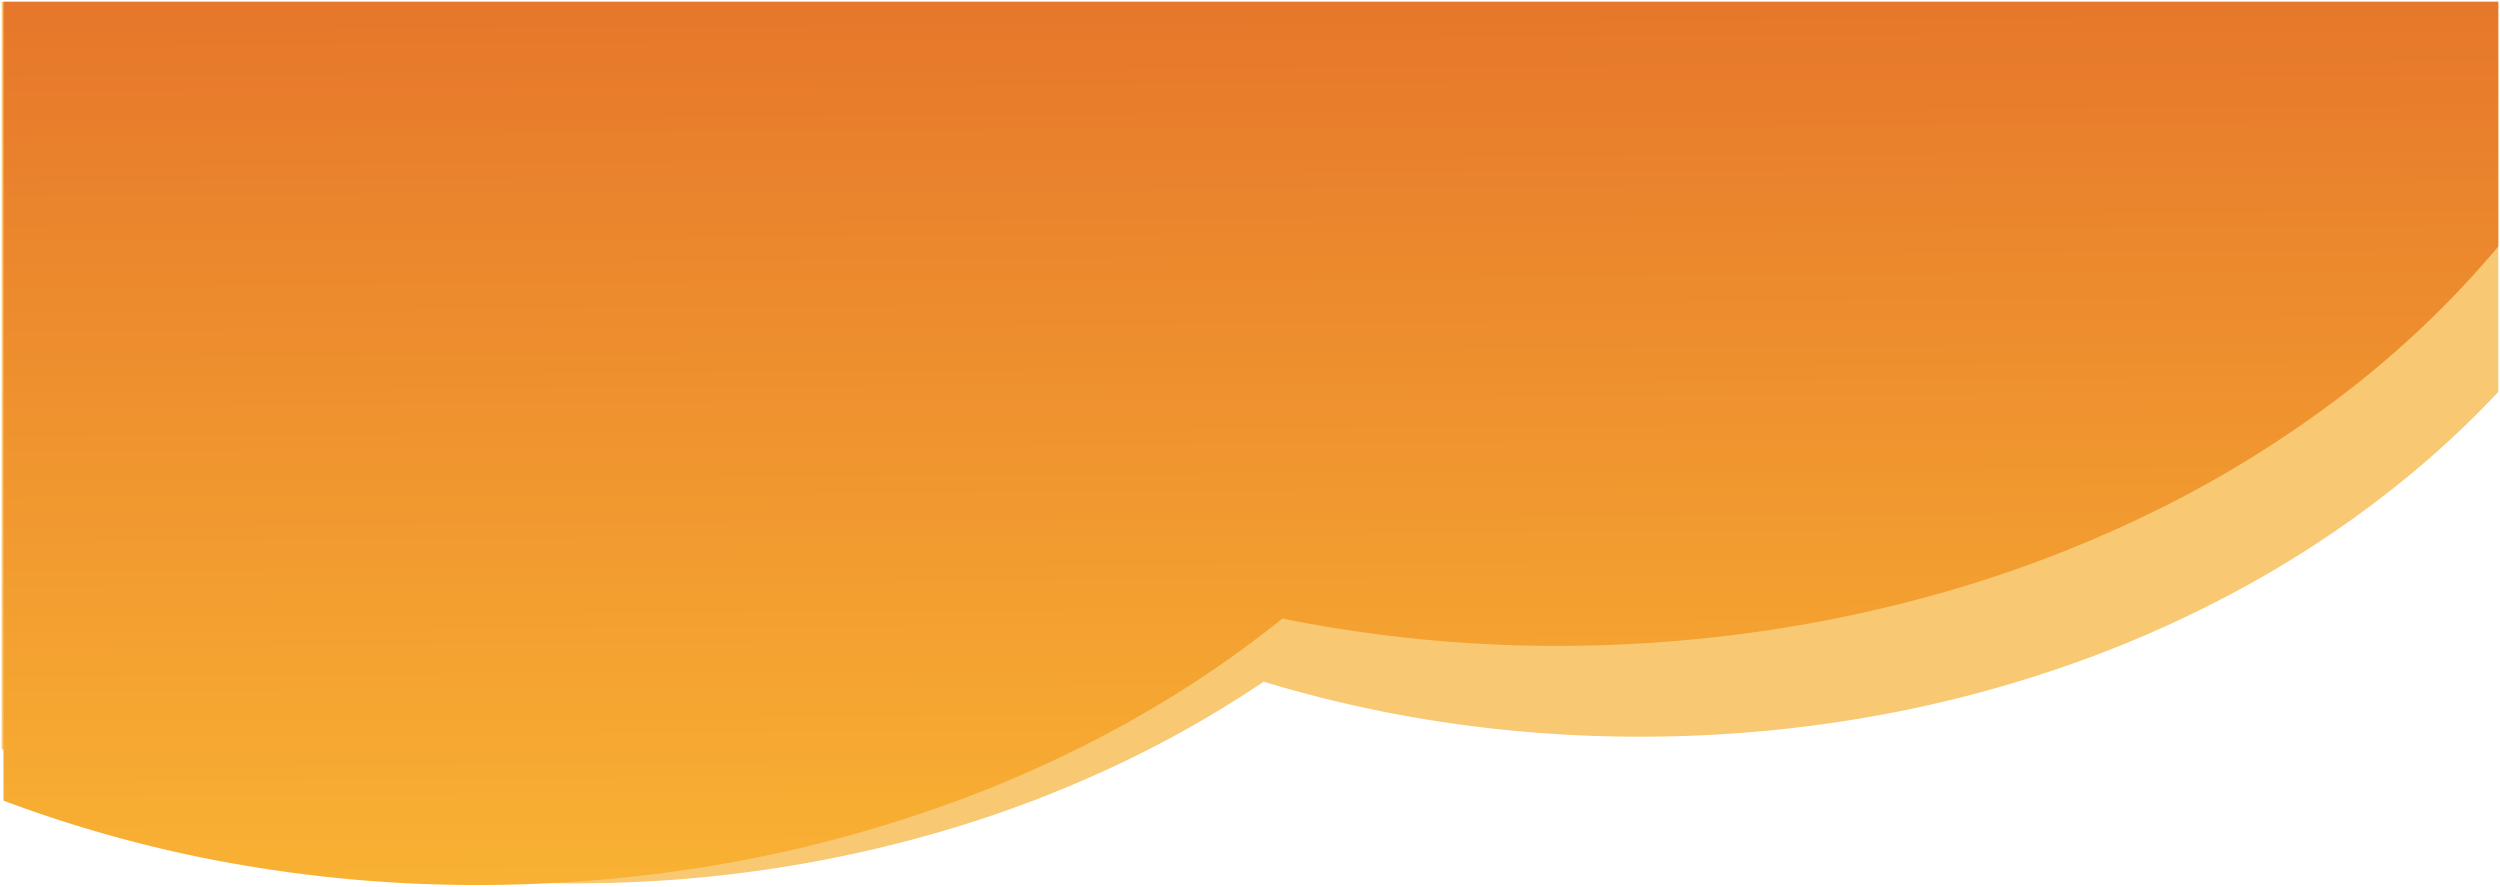 <svg xmlns="http://www.w3.org/2000/svg" xmlns:xlink="http://www.w3.org/1999/xlink" viewBox="0 0 721.5 255.918" 
preserveAspectRatio="none"
>
  <defs>
    <style>
      .cls-1 {
        fill: #f8c872;
      }

      .cls-1, .cls-2 {
        stroke: rgba(0,0,0,0);
        stroke-miterlimit: 10;
      }

      .cls-2 {
        fill: url(#linear-gradient);
      }
    </style>
    <linearGradient id="linear-gradient" x1="0.537" x2="0.555" y2="1" gradientUnits="objectBoundingBox">
      <stop offset="0" stop-color="#e6772b"/>
      <stop offset="1" stop-color="#f9b233"/>
    </linearGradient>
  </defs>
  <g id="Nube_biblioteca" data-name="Nube biblioteca" transform="translate(0.5 0.5)">
    <path id="Sustracción_49" data-name="Sustracción 49" class="cls-1" d="M165.273,254.426h-.034a377.776,377.776,0,0,1-87.512-10.171A344.956,344.956,0,0,1,0,215.675V0H720.5V112.6a276.645,276.645,0,0,1-24.872,23.419,305.007,305.007,0,0,1-45.043,30.973,336.909,336.909,0,0,1-51.924,23.675,362.943,362.943,0,0,1-57.581,15.362,383.715,383.715,0,0,1-62.021,6.033c-2.109.034-4.23.051-6.3.051a383.21,383.21,0,0,1-55.939-4.091,366.183,366.183,0,0,1-52.621-11.785,321.562,321.562,0,0,1-41.836,23.788,346.955,346.955,0,0,1-46.572,18.054,375.109,375.109,0,0,1-104.232,16.294C169.414,254.409,167.359,254.426,165.273,254.426Z" transform="translate(-0.001 0)"/>
    <path id="Sustracción_48" data-name="Sustracción 48" class="cls-2" d="M136.837,254.918H136.8a401.716,401.716,0,0,1-71.03-6.3A376.46,376.46,0,0,1,0,230.558V0H720V70.638c-.333.4-.665.794-.988,1.177a282.32,282.32,0,0,1-43.4,41.236,326.4,326.4,0,0,1-53.743,33.439,366.512,366.512,0,0,1-62.542,24.11,401.15,401.15,0,0,1-69.794,13.245c-13.63,1.365-27.446,2.057-41.064,2.057a400.3,400.3,0,0,1-79.352-7.892,317.375,317.375,0,0,1-40.1,27.411A349.822,349.822,0,0,1,283.3,227.515a390.424,390.424,0,0,1-105.375,25.344C164.28,254.225,150.458,254.918,136.837,254.918Z" transform="translate(0.5 0)"/>
  </g>
</svg>
